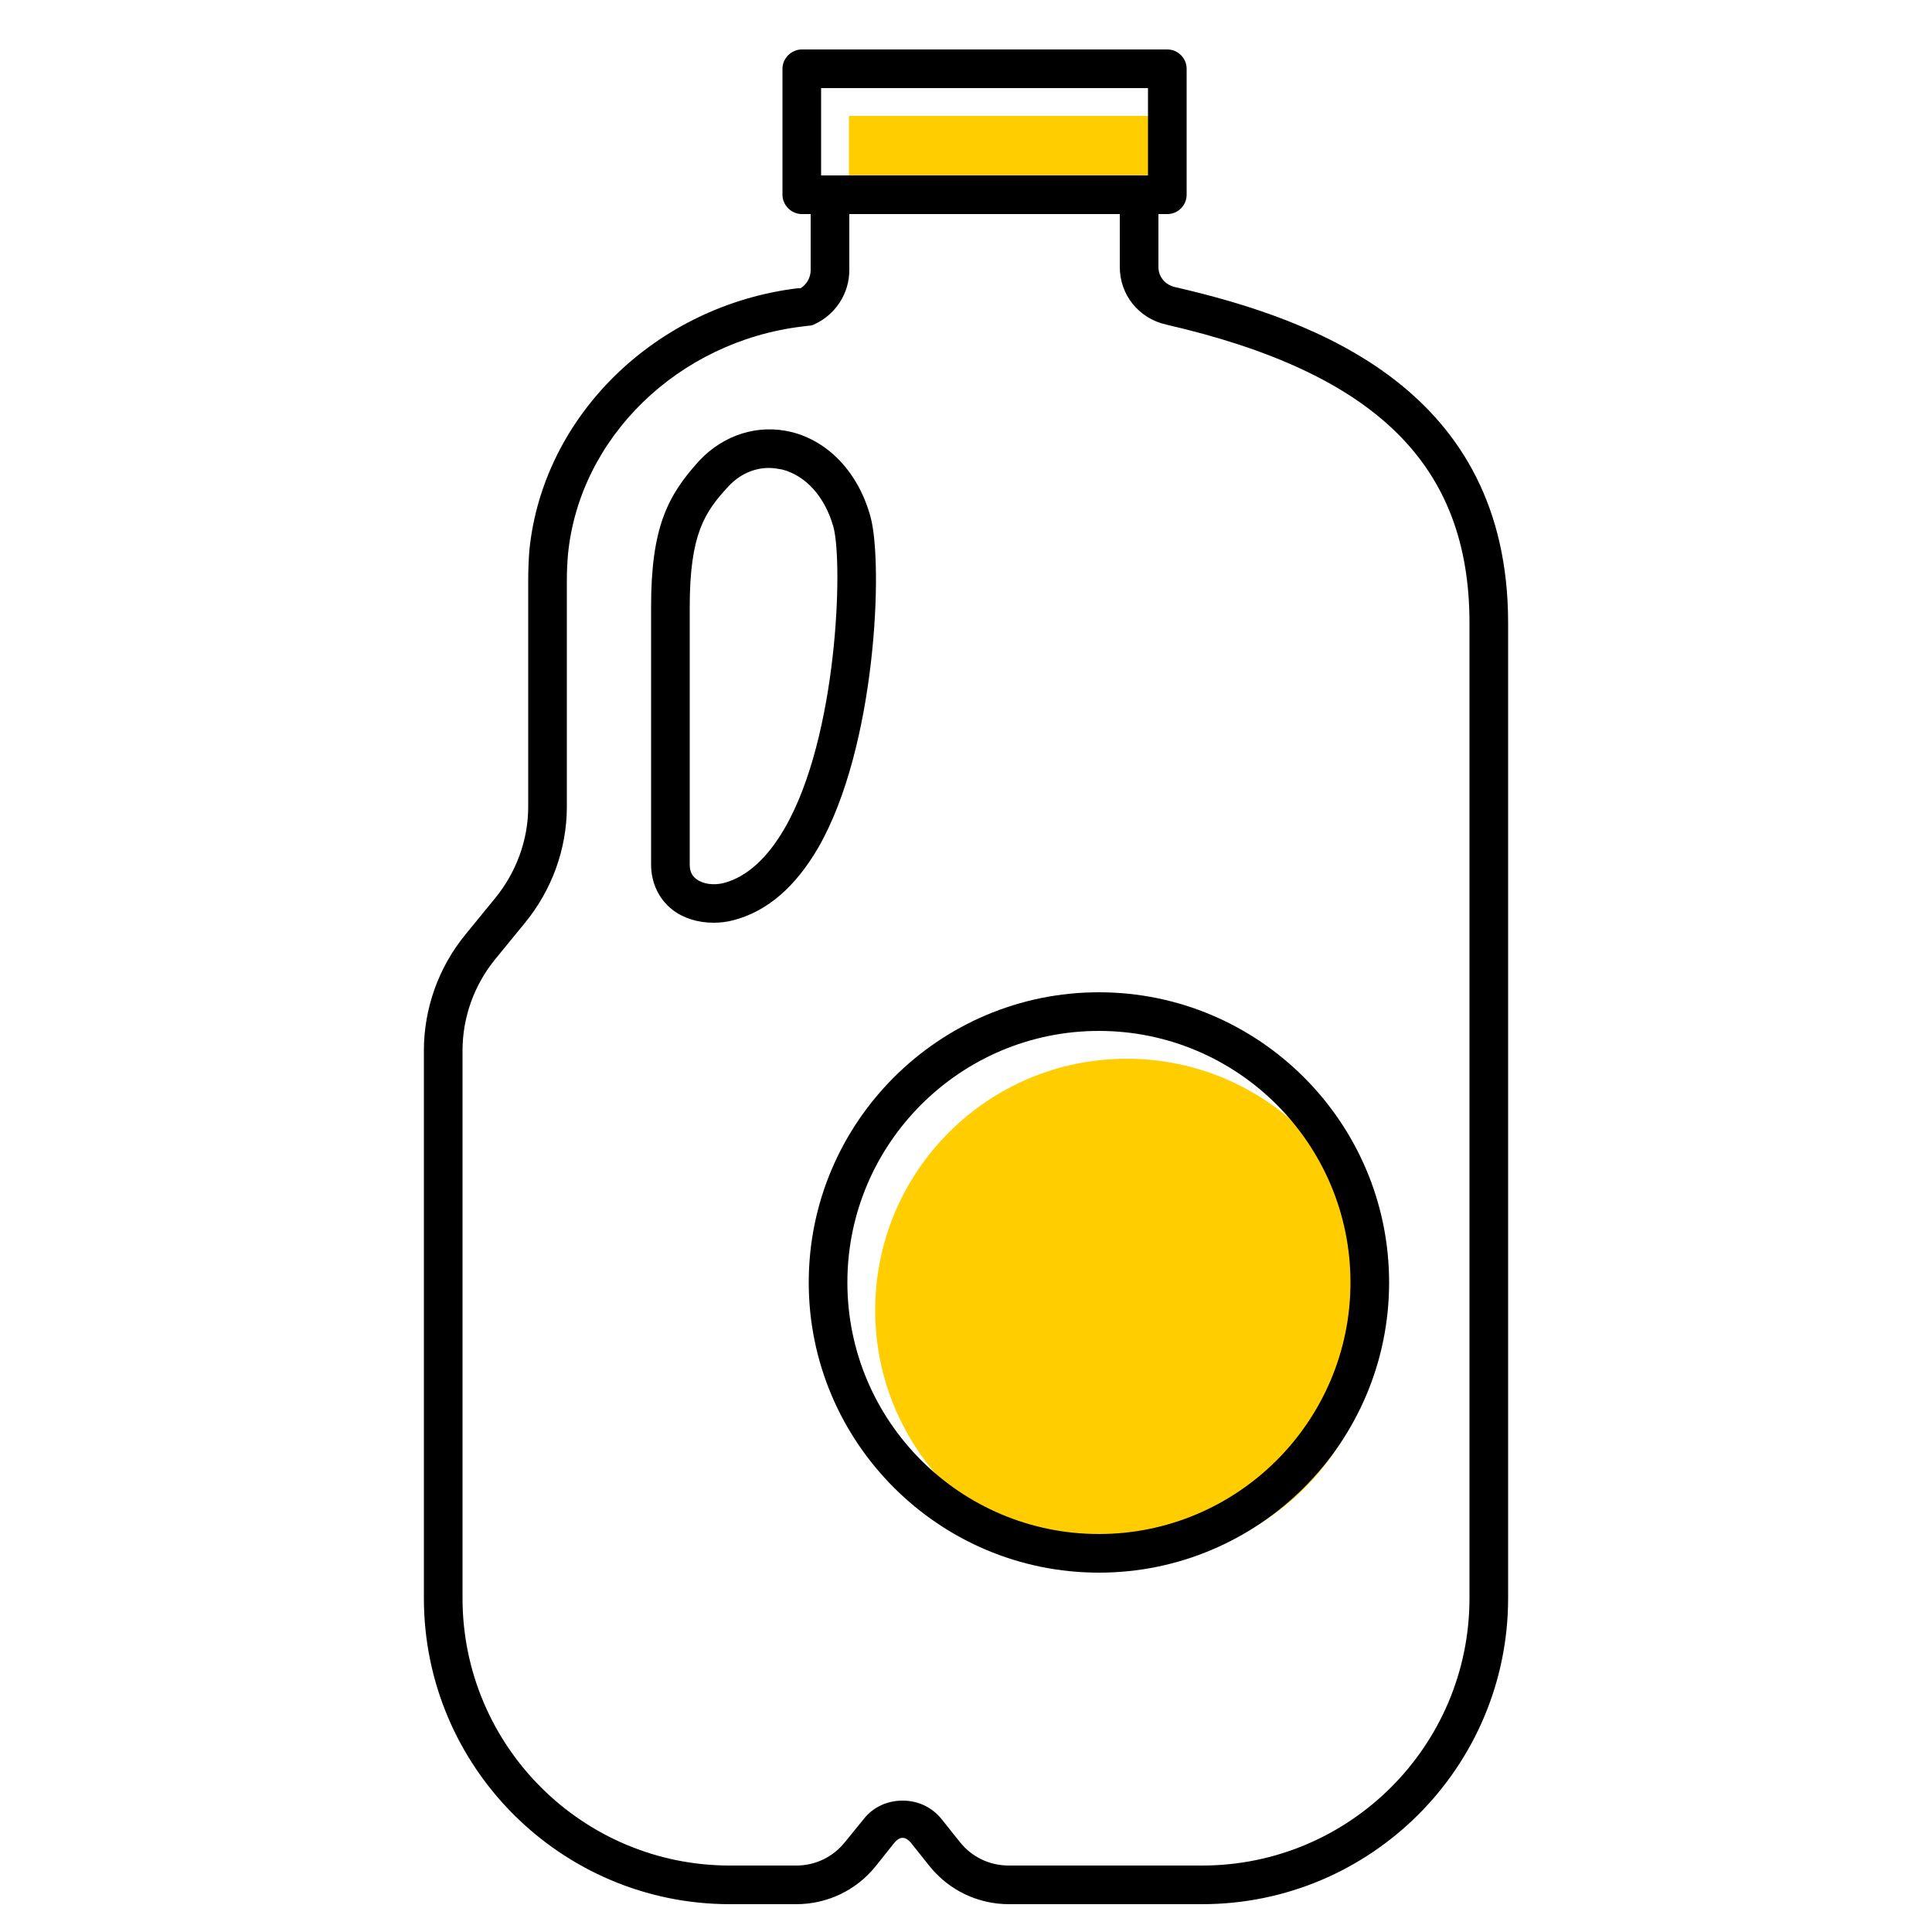<?xml version="1.0" encoding="UTF-8"?><svg xmlns="http://www.w3.org/2000/svg" viewBox="0 0 50 50"><g id="uuid-1b37b835-b18f-440d-8d6e-e0eb4e0578e2"><polygon points="30.43 3 30.43 5.26 30.2 5.26 22.2 5.26 21.97 5.26 21.97 3 30.43 3" fill="#ffcd00" stroke-width="0"/><circle cx="29.16" cy="33.91" r="6.51" fill="#ffcd00" stroke-width="0"/></g><g id="uuid-7110096f-ac66-4650-b532-df16a610b4ac"><path d="M28.44,26.68c-3.59,0-6.51,2.92-6.51,6.51s2.92,6.51,6.51,6.51,6.51-2.92,6.51-6.51-2.92-6.51-6.51-6.51ZM20.93,33.19c0-4.14,3.37-7.51,7.51-7.51s7.51,3.37,7.51,7.51-3.37,7.51-7.51,7.51-7.51-3.37-7.51-7.51Z" stroke-width="0"/><path d="M21.18,21.93c-.59,1.02-1.32,1.65-2.18,1.88-.18.05-.36.07-.53.07-.4,0-.77-.11-1.06-.33-.36-.28-.56-.7-.56-1.18v-6.66c0-2.05.42-2.88,1.25-3.79.63-.67,1.52-.95,2.38-.74.97.24,1.74,1.06,2.05,2.2.33,1.21.15,5.94-1.35,8.55ZM21.57,13.64c-.22-.78-.71-1.33-1.33-1.49-.11-.02-.23-.04-.34-.04-.39,0-.77.17-1.06.49-.6.65-.99,1.22-.99,3.11v6.66c0,.17.05.29.17.38.17.13.45.17.72.1.59-.16,1.12-.64,1.57-1.42,1.37-2.37,1.51-6.84,1.26-7.79Z" stroke-width="0"/><path d="M21.48,4.54h8.23v-2.26h-8.46v2.26h.23ZM20.76,8.45c-3.21.39-5.76,2.87-6.06,5.89-.02.22-.03.45-.03.68v5.86c0,1.09-.39,2.16-1.09,3.01l-.76.93c-.55.67-.85,1.51-.85,2.37v14.17c0,3.82,3.1,6.92,6.92,6.92h1.72c.49,0,.95-.22,1.26-.61l.48-.59c.24-.31.61-.48,1.01-.48s.76.17,1.01.48l.47.59c.31.39.77.61,1.27.61h5c3.82,0,6.92-3.1,6.92-6.92v-25.24c0-4.09-2.42-6.47-7.85-7.72-.71-.16-1.2-.77-1.2-1.49v-1.37h-7v1.45c0,.61-.36,1.16-.92,1.41-.04.02-.09.03-.14.03l-.16.02ZM20.25,1.78c0-.27.23-.5.5-.5h9.46c.28,0,.5.23.5.5v3.26c0,.27-.22.5-.5.5h-.23v1.37c0,.25.17.46.43.52,3.7.85,8.62,2.68,8.62,8.69v25.24c0,4.37-3.55,7.92-7.92,7.92h-5c-.8,0-1.55-.36-2.05-.98l-.47-.59c-.16-.2-.31-.19-.46,0l-.47.59c-.5.62-1.25.98-2.05.98h-1.72c-4.37,0-7.92-3.55-7.92-7.92v-14.17c0-1.09.38-2.16,1.08-3.01l.76-.93c.55-.67.86-1.51.86-2.37v-5.86c0-.26.01-.52.03-.78.35-3.48,3.27-6.33,6.94-6.78h.08c.16-.1.26-.28.26-.47v-1.45h-.23c-.27,0-.5-.23-.5-.5V1.78Z" stroke-width="0"/></g></svg>